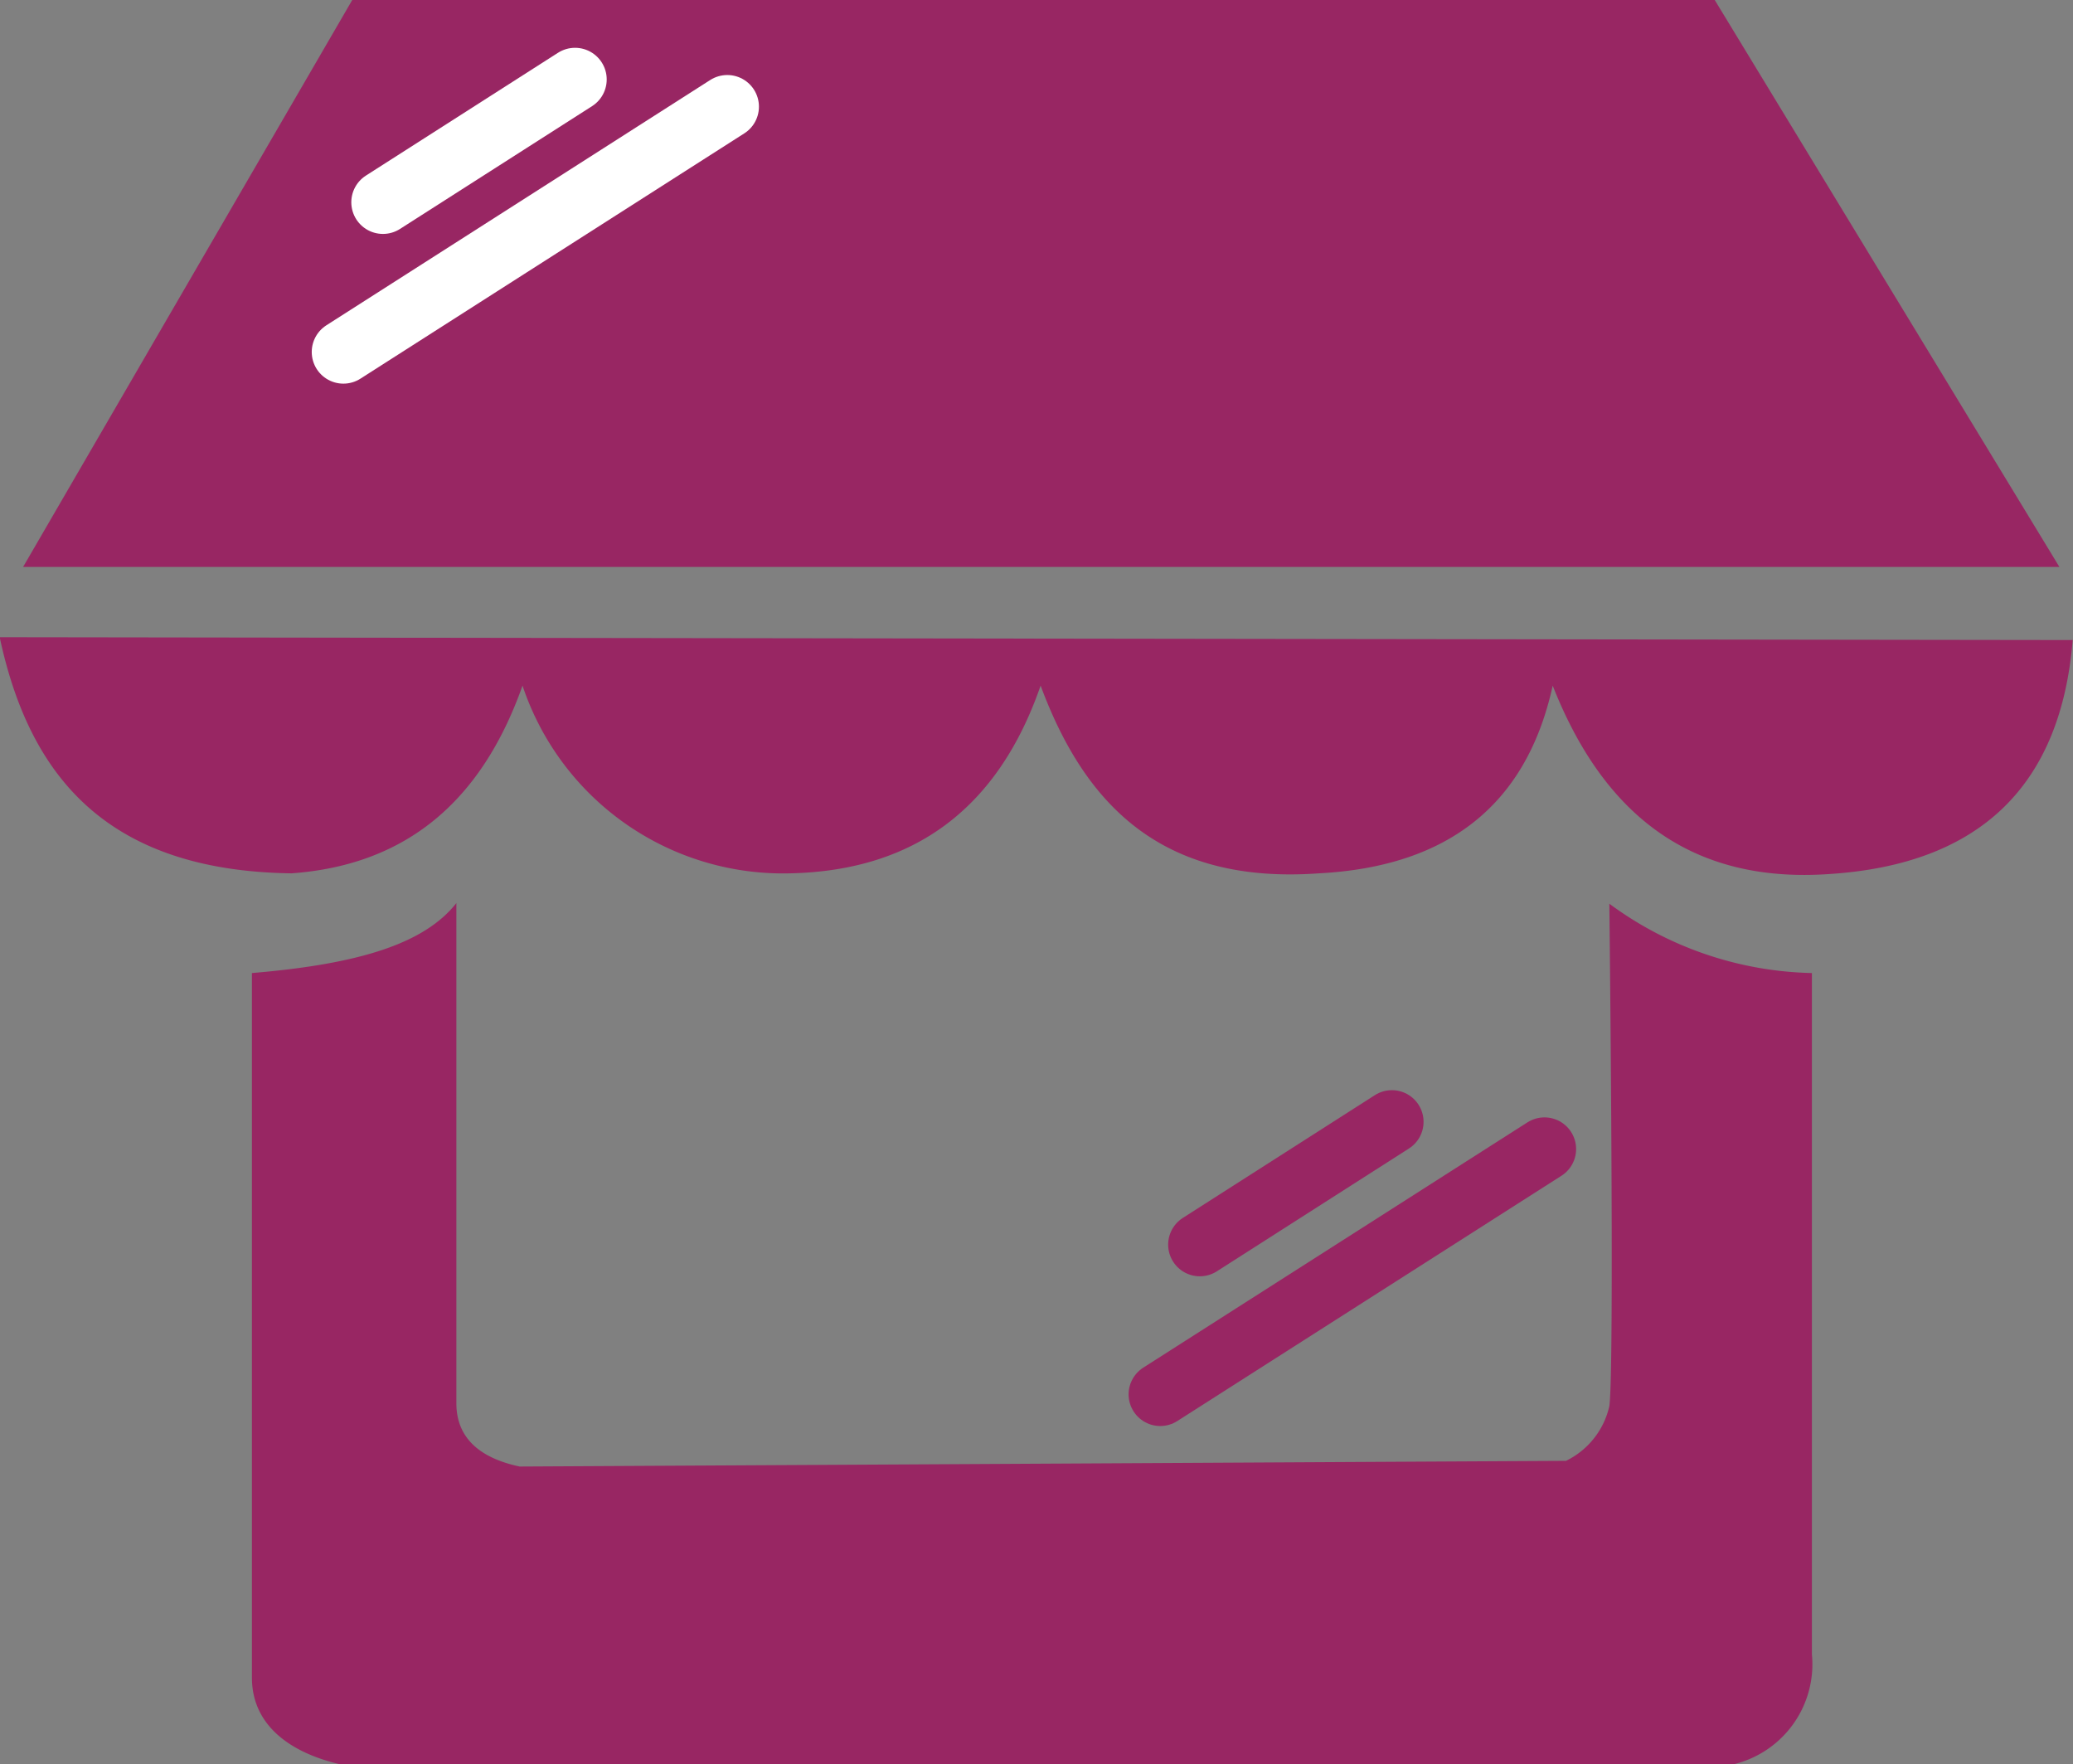 <svg id="Layer_2" data-name="Layer 2" xmlns="http://www.w3.org/2000/svg" viewBox="0 0 65.5 55.73"><rect x="0" y="0" width="65.5" height="55.73" fill="#808080" stroke="none"/><defs><style>.cls-1{fill:#982663;}.cls-2,.cls-3{fill:none;stroke-linecap:round;stroke-miterlimit:10;stroke-width:2px;}.cls-2{stroke:#fff;}.cls-3{stroke:#982663;}</style></defs><title>market tattoo</title><polygon class="cls-1" points="0.73 17.91 65.07 17.91 54.18 0 11.13 0 0.73 17.91"/><line class="cls-2" x1="12.1" y1="6.39" x2="18.17" y2="2.51"/><path class="cls-1" d="M246.55,438c4.68-.31,7.28-2.74,7.66-7.39l-65.5-.09c0.92,4.3,3.3,7.38,9.22,7.46,3.61-.26,6-2.26,7.3-5.93a8.68,8.68,0,0,0,8.46,5.93q5.9-.13,7.91-5.93c1.38,3.72,3.79,6.29,8.79,5.93q6.16-.32,7.39-5.93C239.38,436.11,242.14,438.32,246.55,438Z" transform="translate(-188.72 -410.39)"/><path class="cls-1" d="M196.68,441.13v22.26c0,1.49,1.19,2.37,2.8,2.74h44a3.25,3.25,0,0,0,2.49-3.48V441.13a11.16,11.16,0,0,1-6.4-2.19s0.17,14.69,0,15.87a2.54,2.54,0,0,1-1.37,1.73l-33.06.18c-1.27-.27-2-0.91-2-2v-15.8C202.15,440.17,200.16,440.84,196.68,441.13Z" transform="translate(-188.72 -410.39)"/><line class="cls-2" x1="10.85" y1="11.12" x2="22.98" y2="3.37"/><line class="cls-3" x1="37.91" y1="39.32" x2="43.98" y2="35.44"/><line class="cls-3" x1="36.66" y1="44.05" x2="48.8" y2="36.3"/></svg>